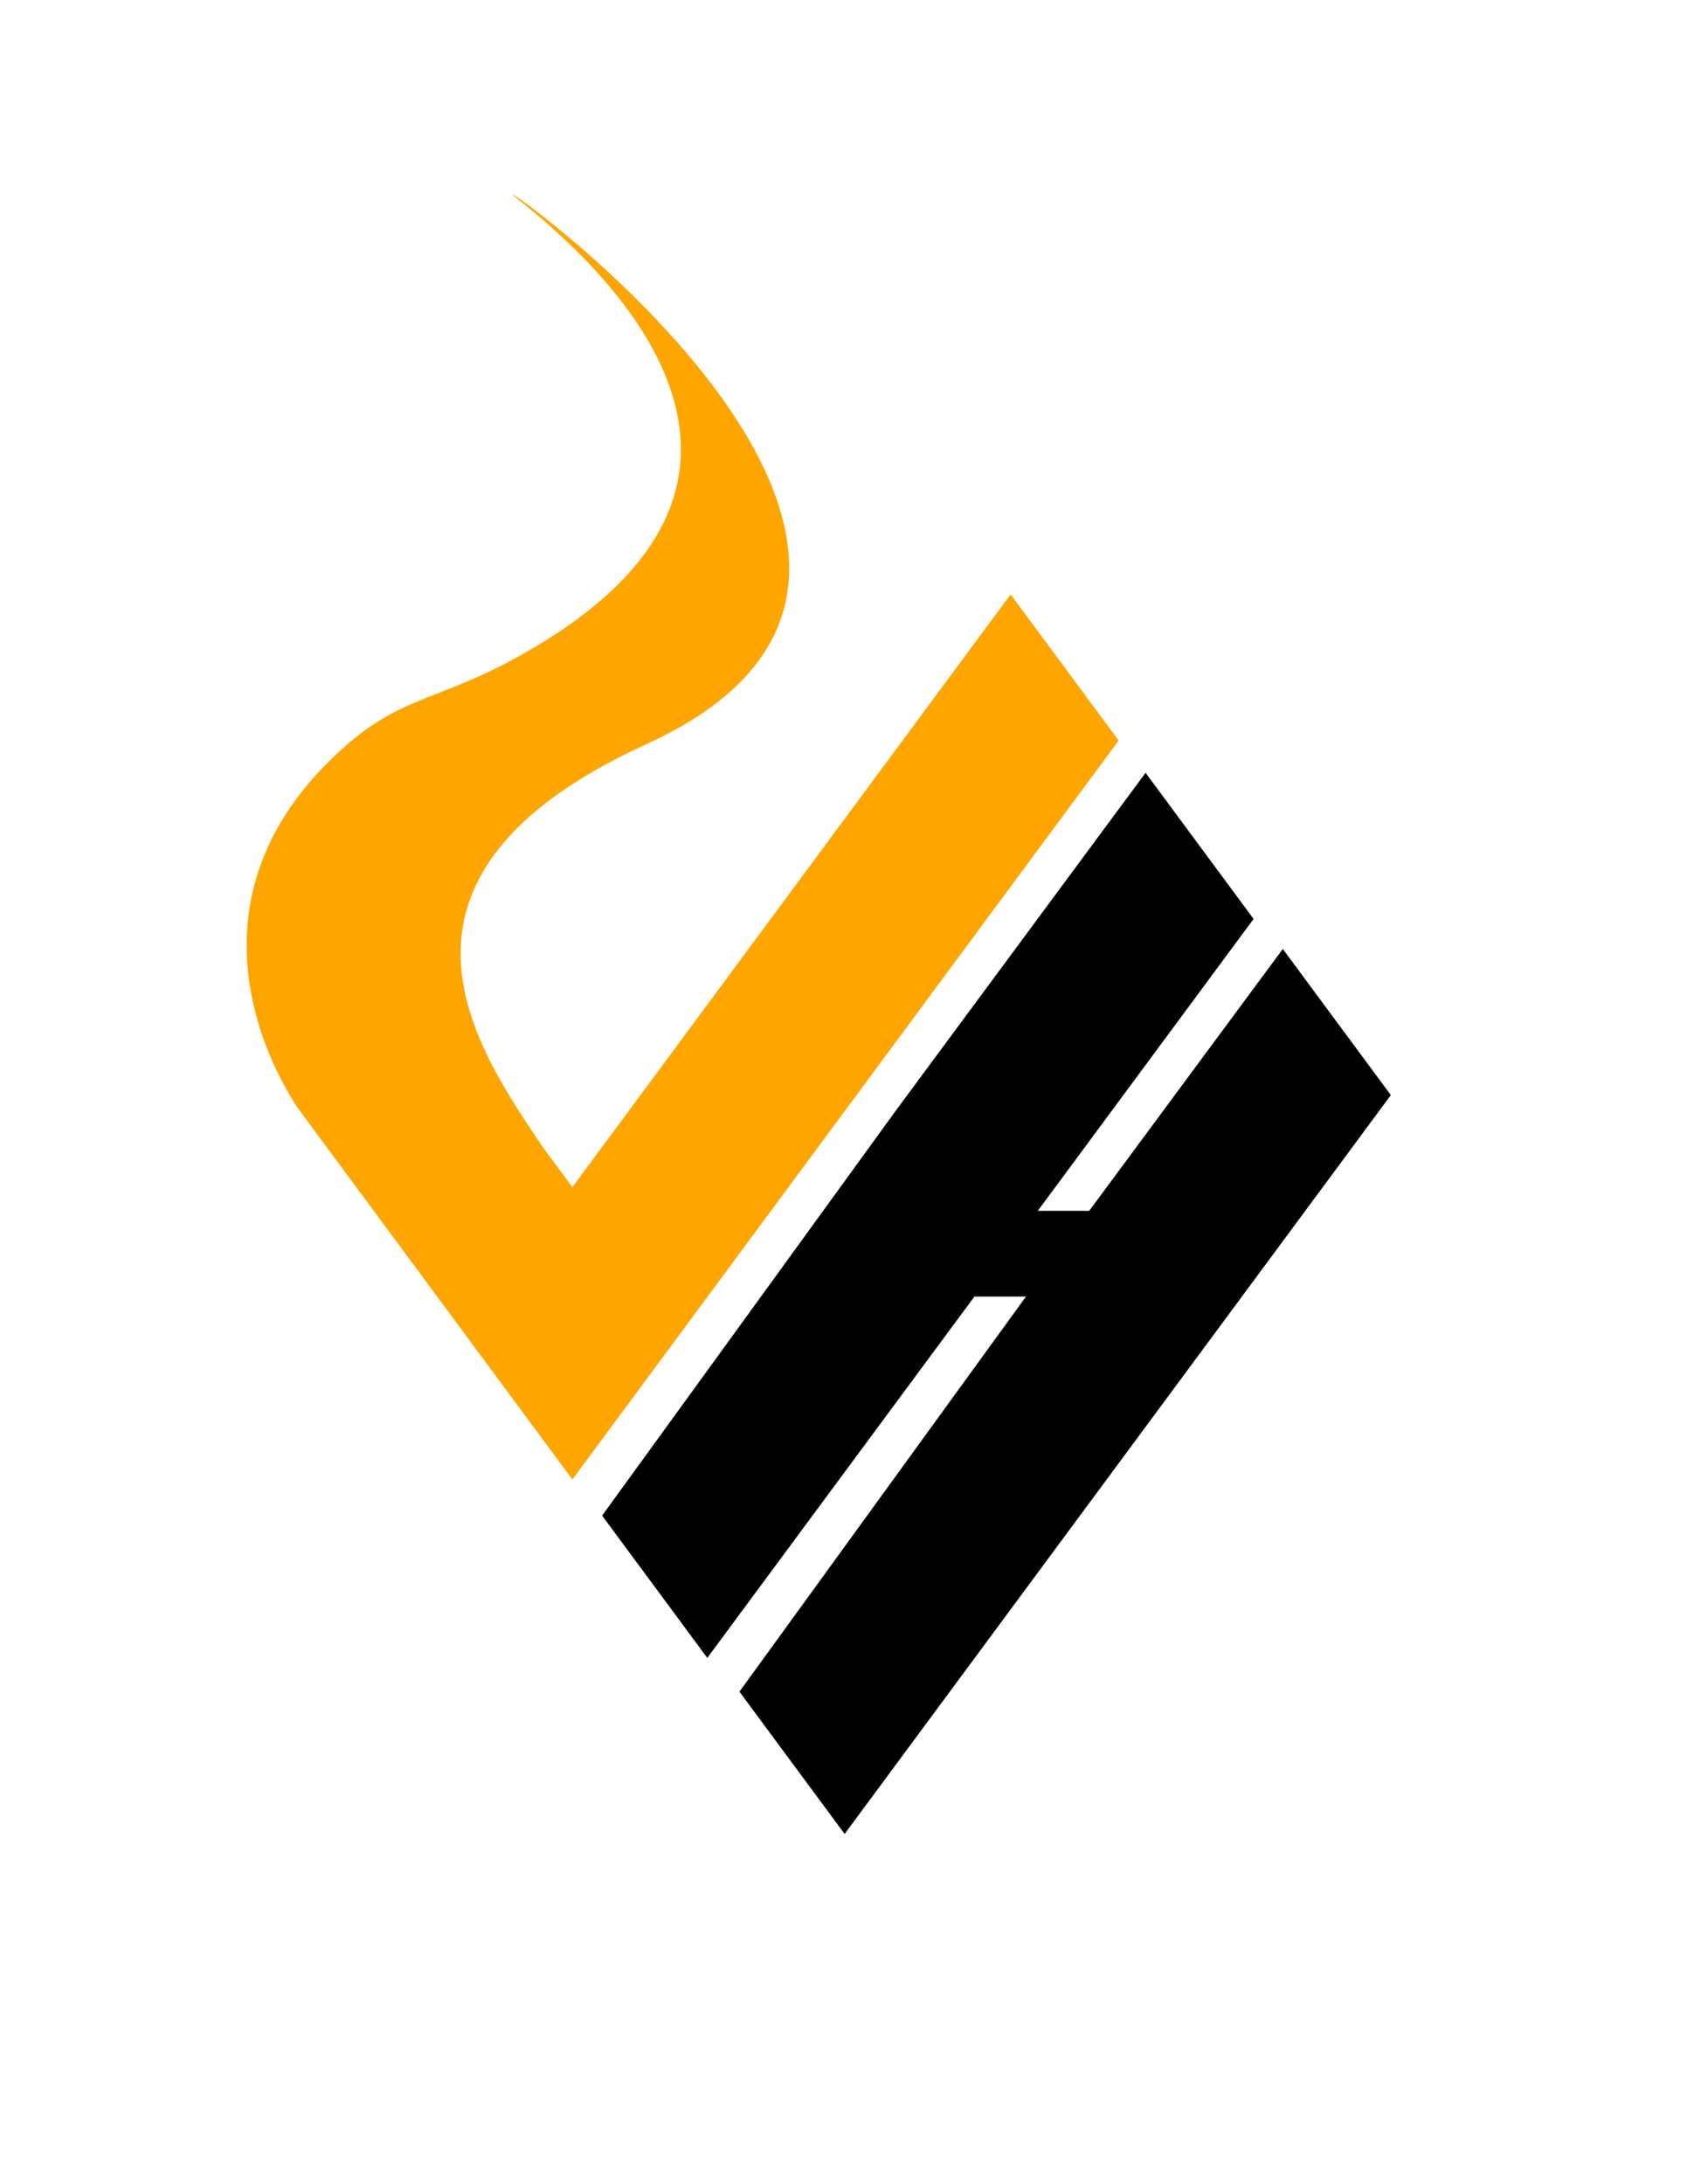 <?xml version="1.0" encoding="utf-8"?>
<!-- Generator: Adobe Illustrator 27.0.0, SVG Export Plug-In . SVG Version: 6.00 Build 0)  -->
<svg version="1.1" id="Outline" xmlns="http://www.w3.org/2000/svg" xmlns:xlink="http://www.w3.org/1999/xlink" x="0px" y="0px"
	 viewBox="0 0 612 792" style="enable-background:new 0 0 612 792;" xml:space="preserve">
<style type="text/css">
	.st0{fill:#FFA500;}
	.st1{fill:#BE1E2D;}
</style>
<polygon points="465.37,344.1 442.87,374.52 374.7,466.69 268.25,613.41 306.41,665 504.56,397.09 "/>
<polygon points="415.58,280.22 393.05,310.68 324.88,402.85 218.43,549.57 256.59,601.16 454.77,333.21 "/>
<path class="st0" d="M366.63,215.54L207.65,430.47c0,0-0.05-0.04-0.1-0.13l-10.77-14.55c-0.03-0.05-0.05-0.11-0.1-0.16
	c-22.9-34.38-68.49-97.28,37.89-145.84c146.5-66.88-66.75-213.73-47.48-198.23s124.06,98.46,0.91,166.53
	c-31.52,17.42-43.83,13.7-68.09,37.44c-57.9,56.66-16.2,119.75-11.83,126.3c0.08,0.09,0.1,0.16,0.15,0.22
	c0.08,0.13,0.13,0.18,0.13,0.18l99.28,134.23l198.18-267.94L366.63,215.54z"/>
<path class="st1" d="M293.76,247.85"/>
<rect x="339.45" y="439.05" width="93.92" height="31.09"/>
<path d="M269.68,259.54"/>
</svg>
